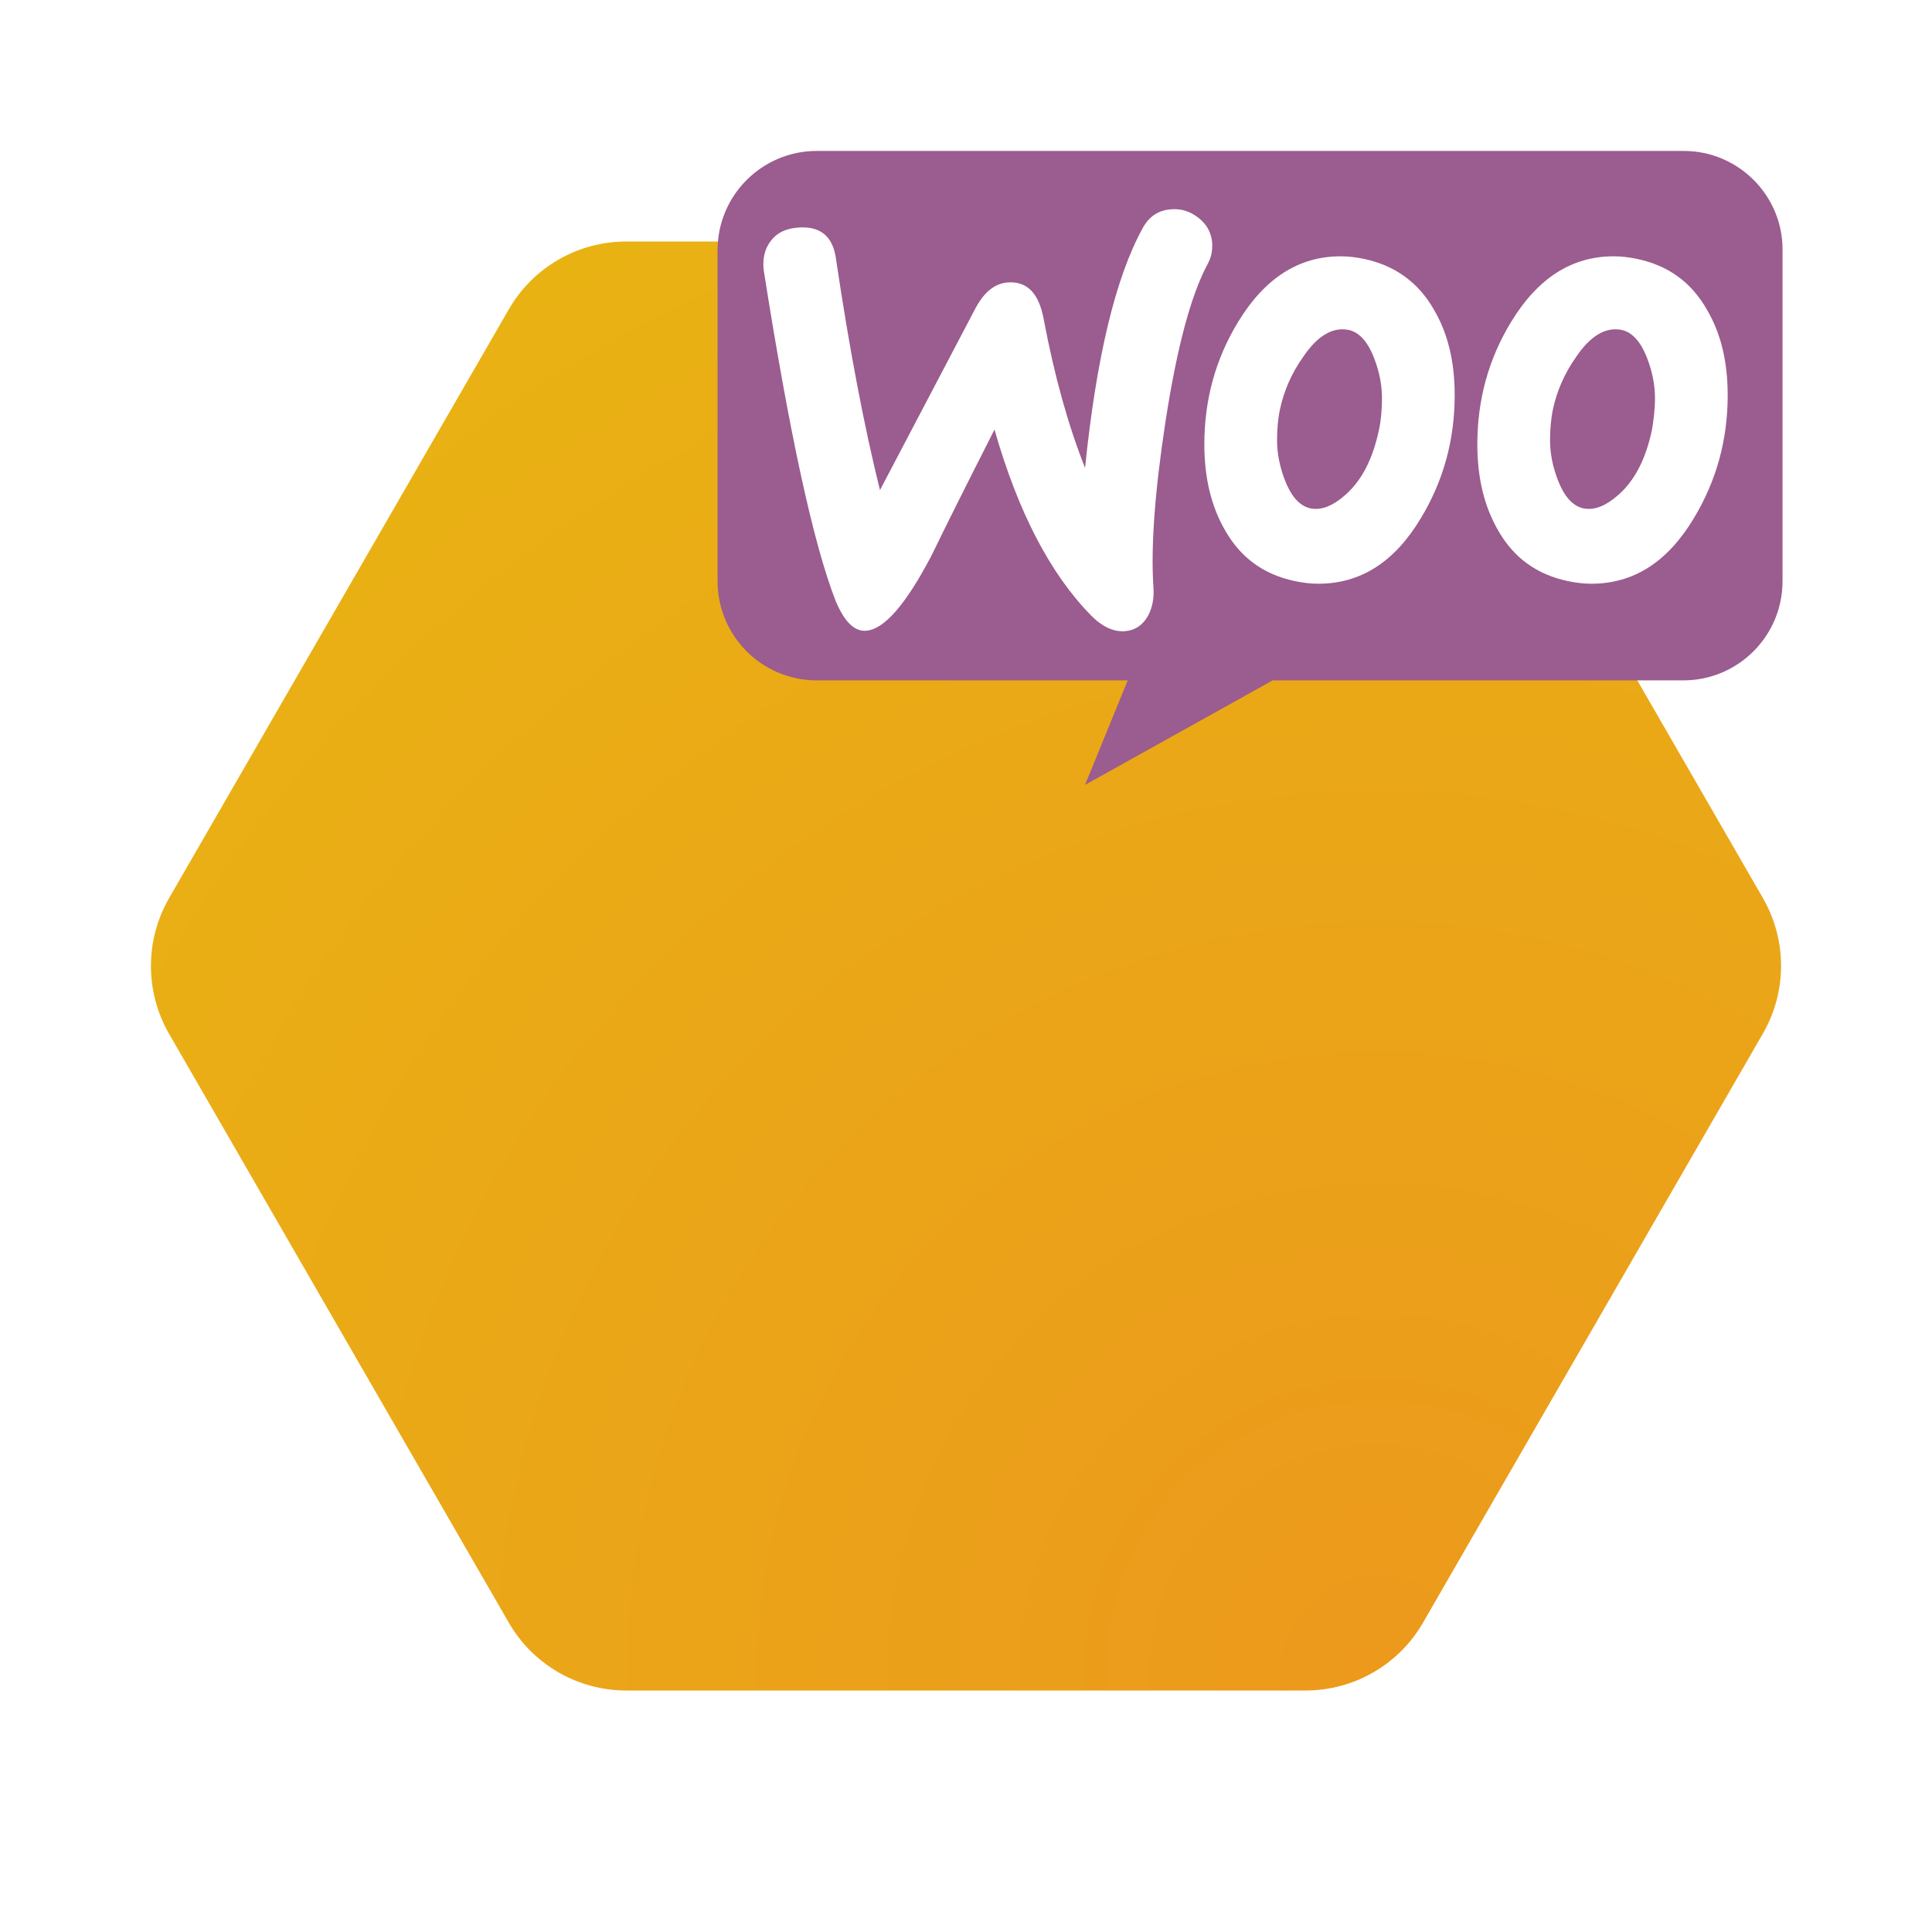 <svg width="256" height="256" viewBox="0 0 256 256" fill="none" xmlns="http://www.w3.org/2000/svg">
<rect width="256" height="256" fill="white"/>
<path d="M233.596 119L188.592 41C185.352 35.42 179.411 32 172.991 32H82.983C76.562 32 70.622 35.42 67.412 41L22.408 119C19.197 124.58 19.197 131.42 22.408 137L67.412 215C70.622 220.58 76.562 224 82.983 224H172.991C179.411 224 185.352 220.58 188.562 215L233.566 137C236.806 131.42 236.806 124.58 233.596 119Z" fill="url(#paint0_radial)"/>
<path fill-rule="evenodd" clip-rule="evenodd" d="M223.1 20H108.235C100.966 20 95.081 25.885 95.081 33.154V77C95.081 84.269 100.966 90.154 108.235 90.154H149.427L143.773 104L168.639 90.154H223.043C230.312 90.154 236.196 84.269 236.196 77V33.154C236.254 25.942 230.369 20 223.1 20Z" fill="#9B5C8F"/>
<path d="M102.12 31.942C102.928 30.846 104.139 30.269 105.754 30.154C108.697 29.923 110.37 31.308 110.774 34.308C112.562 46.366 114.524 56.577 116.601 64.942L129.235 40.885C130.389 38.693 131.831 37.539 133.562 37.423C136.101 37.25 137.658 38.866 138.293 42.269C139.735 49.943 141.581 56.462 143.774 62C145.274 47.346 147.812 36.789 151.389 30.269C152.255 28.654 153.524 27.846 155.197 27.731C156.524 27.616 157.735 28.019 158.831 28.885C159.928 29.75 160.505 30.846 160.62 32.173C160.678 33.212 160.505 34.077 160.043 34.943C157.793 39.096 155.947 46.077 154.447 55.77C153.004 65.173 152.485 72.5 152.831 77.75C152.947 79.192 152.716 80.462 152.139 81.558C151.447 82.827 150.408 83.519 149.081 83.635C147.581 83.75 146.024 83.058 144.524 81.5C139.158 76.019 134.889 67.827 131.774 56.923C128.024 64.308 125.254 69.846 123.466 73.539C120.062 80.058 117.178 83.404 114.754 83.577C113.197 83.692 111.87 82.366 110.716 79.596C107.774 72.039 104.601 57.443 101.197 35.808C101.024 34.308 101.312 32.981 102.12 31.942Z" fill="white"/>
<path d="M226.158 41C224.081 37.365 221.024 35.173 216.928 34.308C215.831 34.077 214.793 33.962 213.812 33.962C208.274 33.962 203.774 36.846 200.254 42.615C197.254 47.519 195.754 52.942 195.754 58.885C195.754 63.327 196.677 67.135 198.524 70.308C200.601 73.942 203.658 76.135 207.754 77C208.851 77.231 209.889 77.346 210.87 77.346C216.466 77.346 220.966 74.462 224.428 68.692C227.428 63.731 228.928 58.308 228.928 52.365C228.928 47.865 228.004 44.115 226.158 41ZM218.889 56.981C218.081 60.789 216.639 63.615 214.504 65.519C212.831 67.019 211.274 67.654 209.831 67.365C208.447 67.077 207.293 65.865 206.428 63.615C205.735 61.827 205.389 60.039 205.389 58.365C205.389 56.923 205.504 55.481 205.793 54.154C206.312 51.789 207.293 49.481 208.851 47.289C210.754 44.462 212.774 43.308 214.851 43.712C216.235 44 217.389 45.212 218.254 47.462C218.947 49.25 219.293 51.039 219.293 52.712C219.293 54.212 219.12 55.654 218.889 56.981Z" fill="white"/>
<path d="M189.985 41C187.908 37.365 184.793 35.173 180.754 34.308C179.658 34.077 178.62 33.962 177.639 33.962C172.101 33.962 167.601 36.846 164.081 42.615C161.081 47.519 159.581 52.942 159.581 58.885C159.581 63.327 160.504 67.135 162.351 70.308C164.428 73.942 167.485 76.135 171.581 77C172.678 77.231 173.716 77.346 174.697 77.346C180.293 77.346 184.793 74.462 188.254 68.692C191.254 63.731 192.754 58.308 192.754 52.365C192.754 47.865 191.831 44.115 189.985 41ZM182.716 56.981C181.908 60.789 180.466 63.615 178.331 65.519C176.658 67.019 175.101 67.654 173.658 67.365C172.274 67.077 171.12 65.865 170.254 63.615C169.562 61.827 169.216 60.039 169.216 58.365C169.216 56.923 169.331 55.481 169.62 54.154C170.139 51.789 171.12 49.481 172.678 47.289C174.581 44.462 176.601 43.308 178.678 43.712C180.062 44 181.216 45.212 182.081 47.462C182.774 49.25 183.12 51.039 183.12 52.712C183.12 54.212 183.004 55.654 182.716 56.981Z" fill="white"/>
<defs>
<radialGradient id="paint0_radial" cx="0" cy="0" r="1" gradientUnits="userSpaceOnUse" gradientTransform="translate(182.492 221.5) scale(216.074 216.056)">
<stop stop-color="#EC991C"/>
<stop offset="1" stop-color="#E9B213"/>
</radialGradient>
</defs>
</svg>
